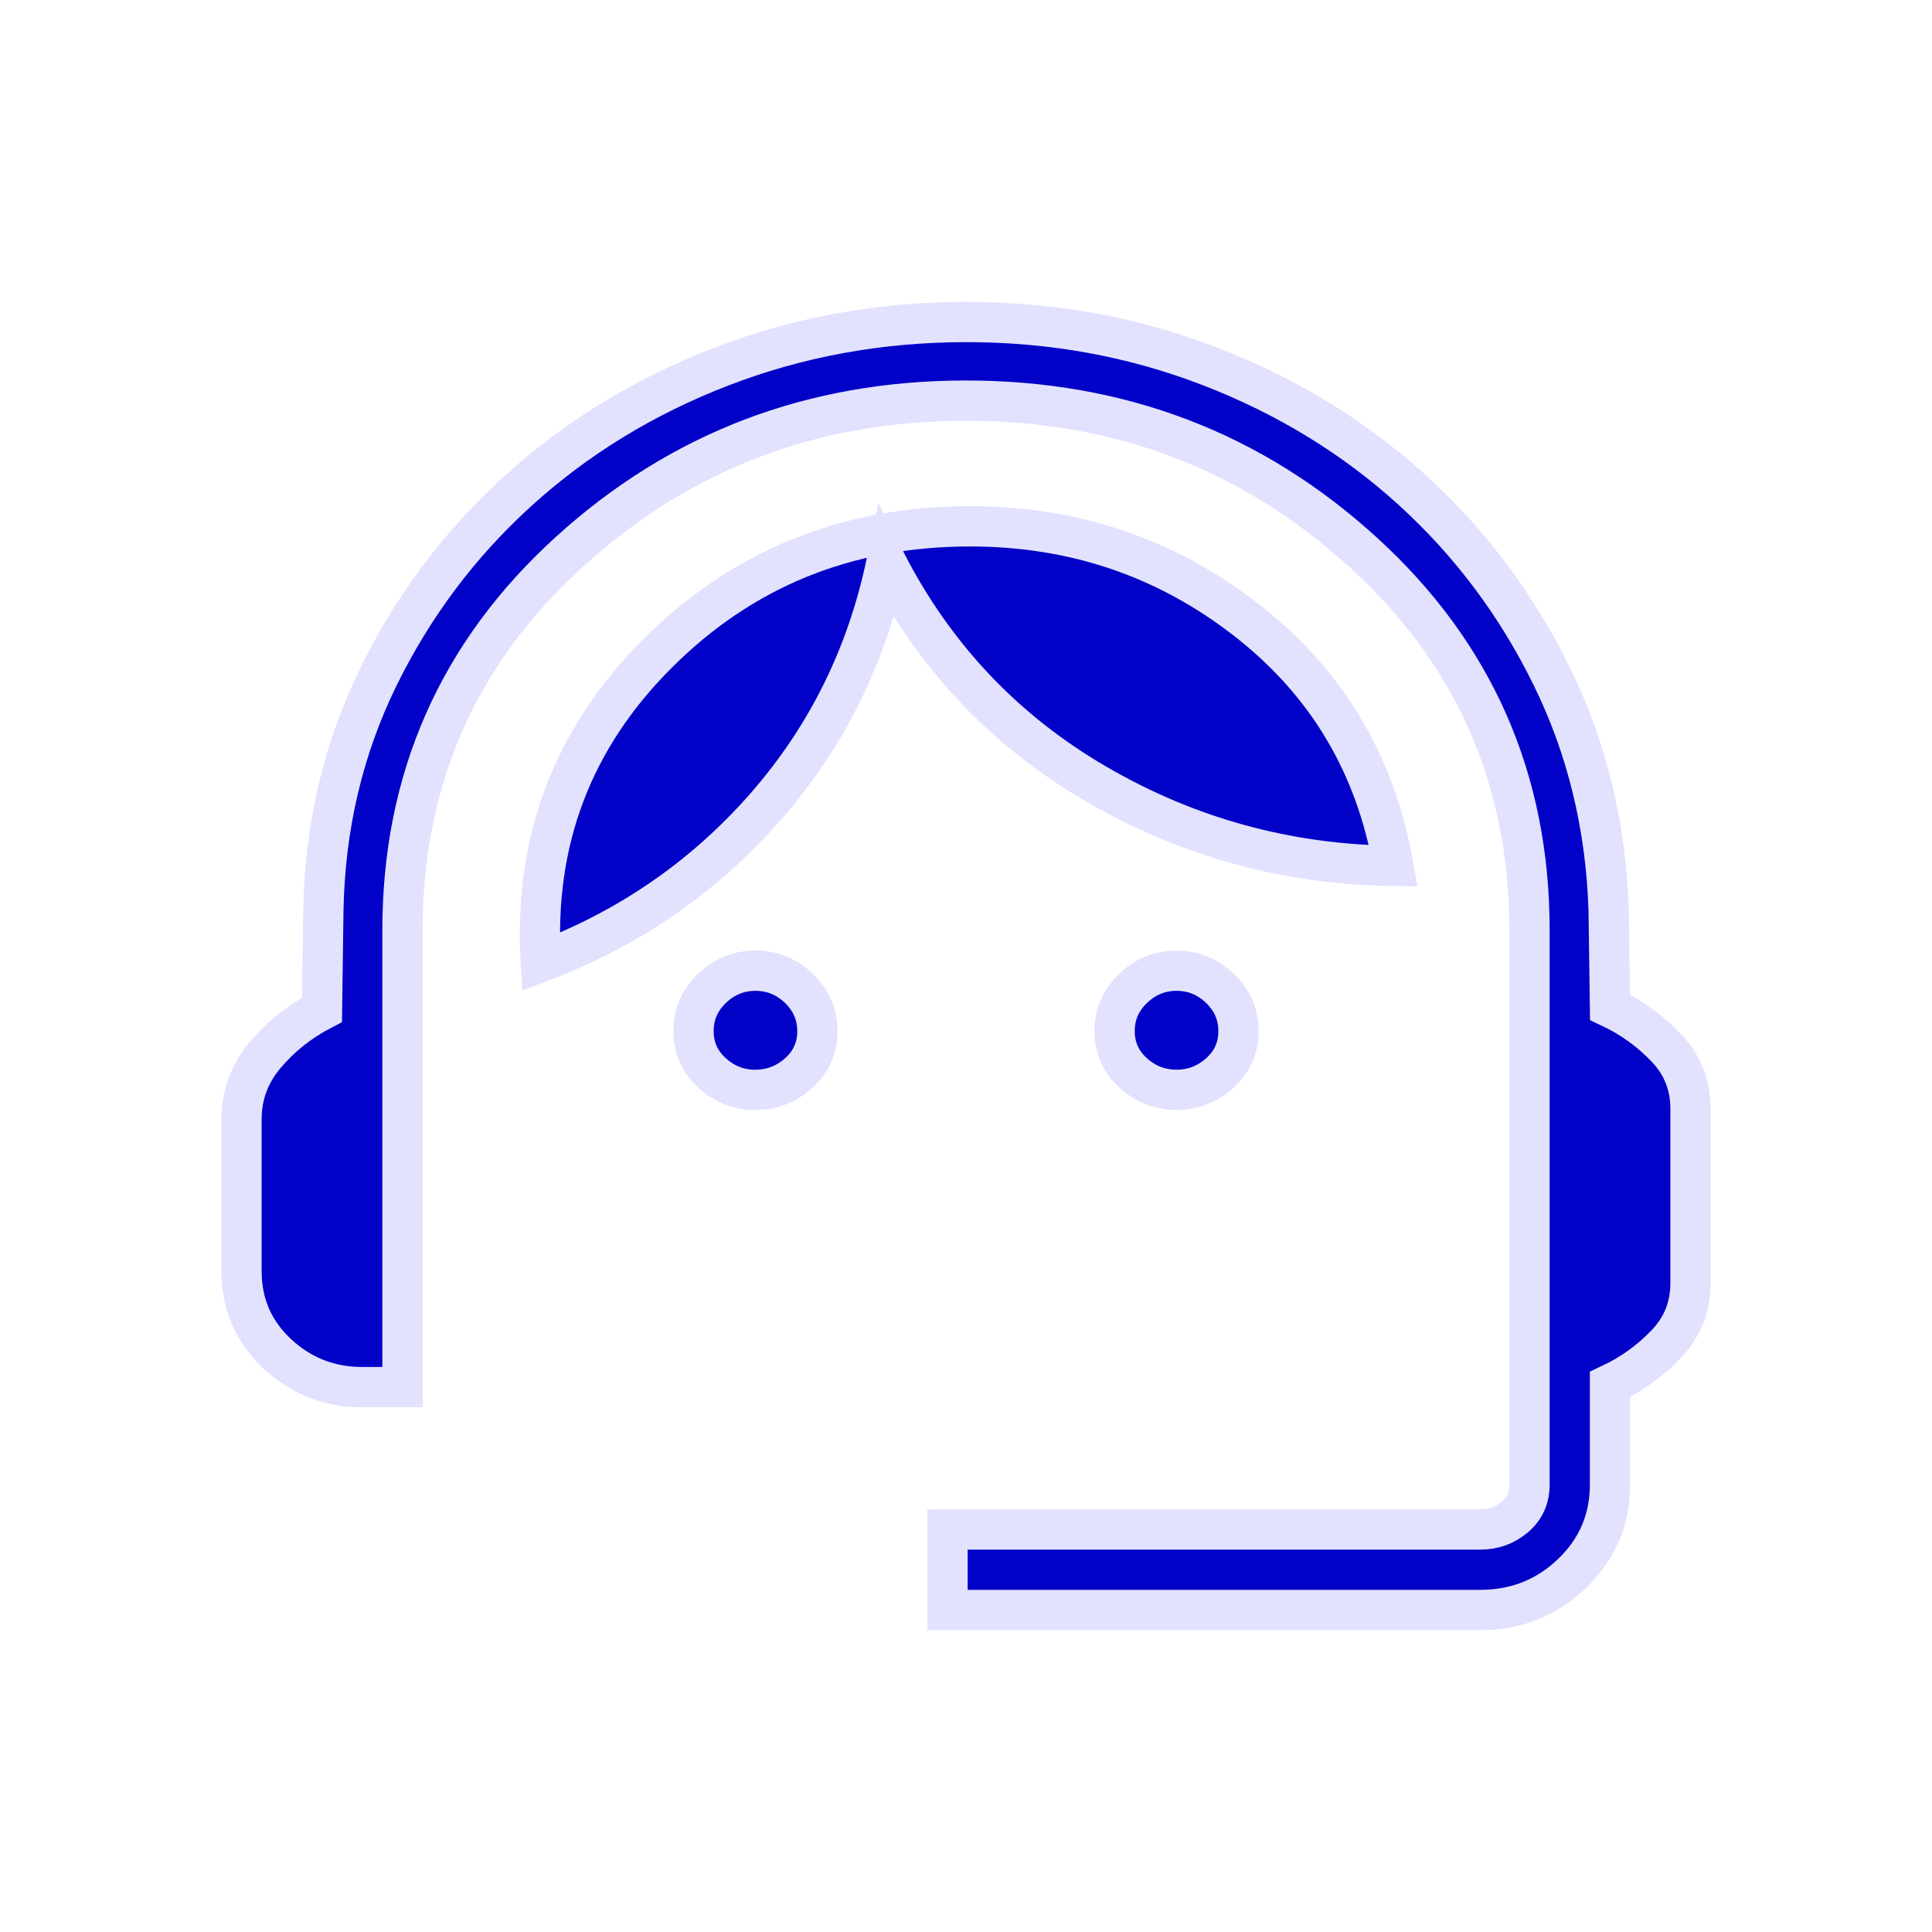 <svg width="33" height="33" viewBox="0 0 33 33" fill="none" xmlns="http://www.w3.org/2000/svg">
<path d="M16.184 27.5V26.125H25.279C25.509 26.125 25.706 26.054 25.873 25.913C26.041 25.772 26.125 25.587 26.125 25.358V15.887C26.125 13.311 25.178 11.16 23.284 9.434C21.39 7.707 19.128 6.843 16.5 6.843C13.872 6.843 11.611 7.707 9.716 9.434C7.822 11.16 6.875 13.311 6.875 15.887V23.693H6.188C5.626 23.693 5.141 23.502 4.734 23.122C4.328 22.742 4.125 22.272 4.125 21.711V19.119C4.125 18.709 4.258 18.344 4.525 18.026C4.793 17.707 5.118 17.448 5.5 17.249L5.523 15.559C5.548 14.125 5.86 12.796 6.458 11.572C7.057 10.348 7.856 9.284 8.856 8.378C9.856 7.472 11.013 6.766 12.327 6.26C13.64 5.754 15.031 5.501 16.5 5.5C17.968 5.499 19.359 5.752 20.67 6.259C21.982 6.766 23.134 7.471 24.126 8.374C25.118 9.277 25.913 10.34 26.511 11.564C27.11 12.787 27.432 14.117 27.477 15.551L27.5 17.205C27.865 17.377 28.185 17.607 28.461 17.897C28.737 18.186 28.875 18.533 28.875 18.938V21.916C28.875 22.321 28.737 22.668 28.461 22.957C28.185 23.246 27.865 23.476 27.5 23.647V25.358C27.5 25.955 27.284 26.462 26.851 26.877C26.418 27.292 25.895 27.5 25.279 27.5H16.184ZM12.904 18.616C12.62 18.616 12.373 18.519 12.162 18.326C11.951 18.134 11.846 17.895 11.846 17.611C11.846 17.327 11.951 17.084 12.162 16.882C12.373 16.681 12.62 16.58 12.904 16.58C13.188 16.58 13.436 16.681 13.646 16.882C13.855 17.084 13.961 17.327 13.962 17.611C13.963 17.895 13.857 18.134 13.646 18.326C13.434 18.518 13.186 18.615 12.903 18.615M20.097 18.615C19.813 18.615 19.565 18.518 19.355 18.326C19.144 18.134 19.038 17.895 19.038 17.611C19.038 17.327 19.144 17.084 19.355 16.882C19.565 16.681 19.813 16.58 20.097 16.58C20.381 16.58 20.628 16.681 20.838 16.882C21.048 17.084 21.154 17.327 21.154 17.611C21.155 17.895 21.05 18.134 20.838 18.326C20.626 18.518 20.379 18.615 20.096 18.615M9.237 16.431C9.113 14.372 9.776 12.617 11.227 11.166C12.677 9.715 14.458 8.99 16.57 8.99C18.345 8.99 19.918 9.523 21.289 10.589C22.66 11.655 23.497 13.055 23.8 14.79C21.979 14.767 20.288 14.302 18.729 13.395C17.17 12.489 15.973 11.228 15.14 9.614C14.808 11.201 14.118 12.591 13.071 13.786C12.022 14.98 10.744 15.862 9.237 16.431Z" fill="#0101C8"/>
<path d="M12.904 18.616C12.62 18.616 12.373 18.519 12.162 18.326C11.951 18.134 11.846 17.895 11.846 17.611C11.846 17.327 11.951 17.084 12.162 16.882C12.373 16.681 12.62 16.58 12.904 16.58C13.188 16.58 13.436 16.681 13.646 16.882C13.855 17.084 13.961 17.327 13.962 17.611C13.963 17.895 13.857 18.134 13.646 18.326C13.434 18.518 13.186 18.615 12.903 18.615M20.097 18.615C19.813 18.615 19.565 18.518 19.355 18.326C19.144 18.134 19.038 17.895 19.038 17.611C19.038 17.327 19.144 17.084 19.355 16.882C19.565 16.681 19.813 16.58 20.097 16.58C20.381 16.58 20.628 16.681 20.838 16.882C21.048 17.084 21.154 17.327 21.154 17.611C21.155 17.895 21.05 18.134 20.838 18.326C20.626 18.518 20.379 18.615 20.096 18.615M16.184 27.5V26.125H25.279C25.509 26.125 25.706 26.054 25.873 25.913C26.041 25.772 26.125 25.587 26.125 25.358V15.887C26.125 13.311 25.178 11.16 23.284 9.434C21.39 7.707 19.128 6.843 16.5 6.843C13.872 6.843 11.611 7.707 9.716 9.434C7.822 11.16 6.875 13.311 6.875 15.887V23.693H6.188C5.626 23.693 5.141 23.502 4.734 23.122C4.328 22.742 4.125 22.272 4.125 21.711V19.119C4.125 18.709 4.258 18.344 4.525 18.026C4.793 17.707 5.118 17.448 5.5 17.249L5.523 15.559C5.548 14.125 5.86 12.796 6.458 11.572C7.057 10.348 7.856 9.284 8.856 8.378C9.856 7.472 11.013 6.766 12.327 6.26C13.64 5.754 15.031 5.501 16.5 5.5C17.968 5.499 19.359 5.752 20.67 6.259C21.982 6.766 23.134 7.471 24.126 8.374C25.118 9.277 25.913 10.34 26.511 11.564C27.11 12.787 27.432 14.117 27.477 15.551L27.5 17.205C27.865 17.377 28.185 17.607 28.461 17.897C28.737 18.186 28.875 18.533 28.875 18.938V21.916C28.875 22.321 28.737 22.668 28.461 22.957C28.185 23.246 27.865 23.476 27.5 23.647V25.358C27.5 25.955 27.284 26.462 26.851 26.877C26.418 27.292 25.895 27.5 25.279 27.5H16.184ZM9.237 16.431C9.113 14.372 9.776 12.617 11.227 11.166C12.677 9.715 14.458 8.99 16.57 8.99C18.345 8.99 19.918 9.523 21.289 10.589C22.66 11.655 23.497 13.055 23.8 14.79C21.979 14.767 20.288 14.302 18.729 13.395C17.17 12.489 15.973 11.228 15.14 9.614C14.808 11.201 14.118 12.591 13.071 13.786C12.022 14.98 10.744 15.862 9.237 16.431Z" stroke="#E2E2FF" stroke-width="0.688"/>
</svg>
